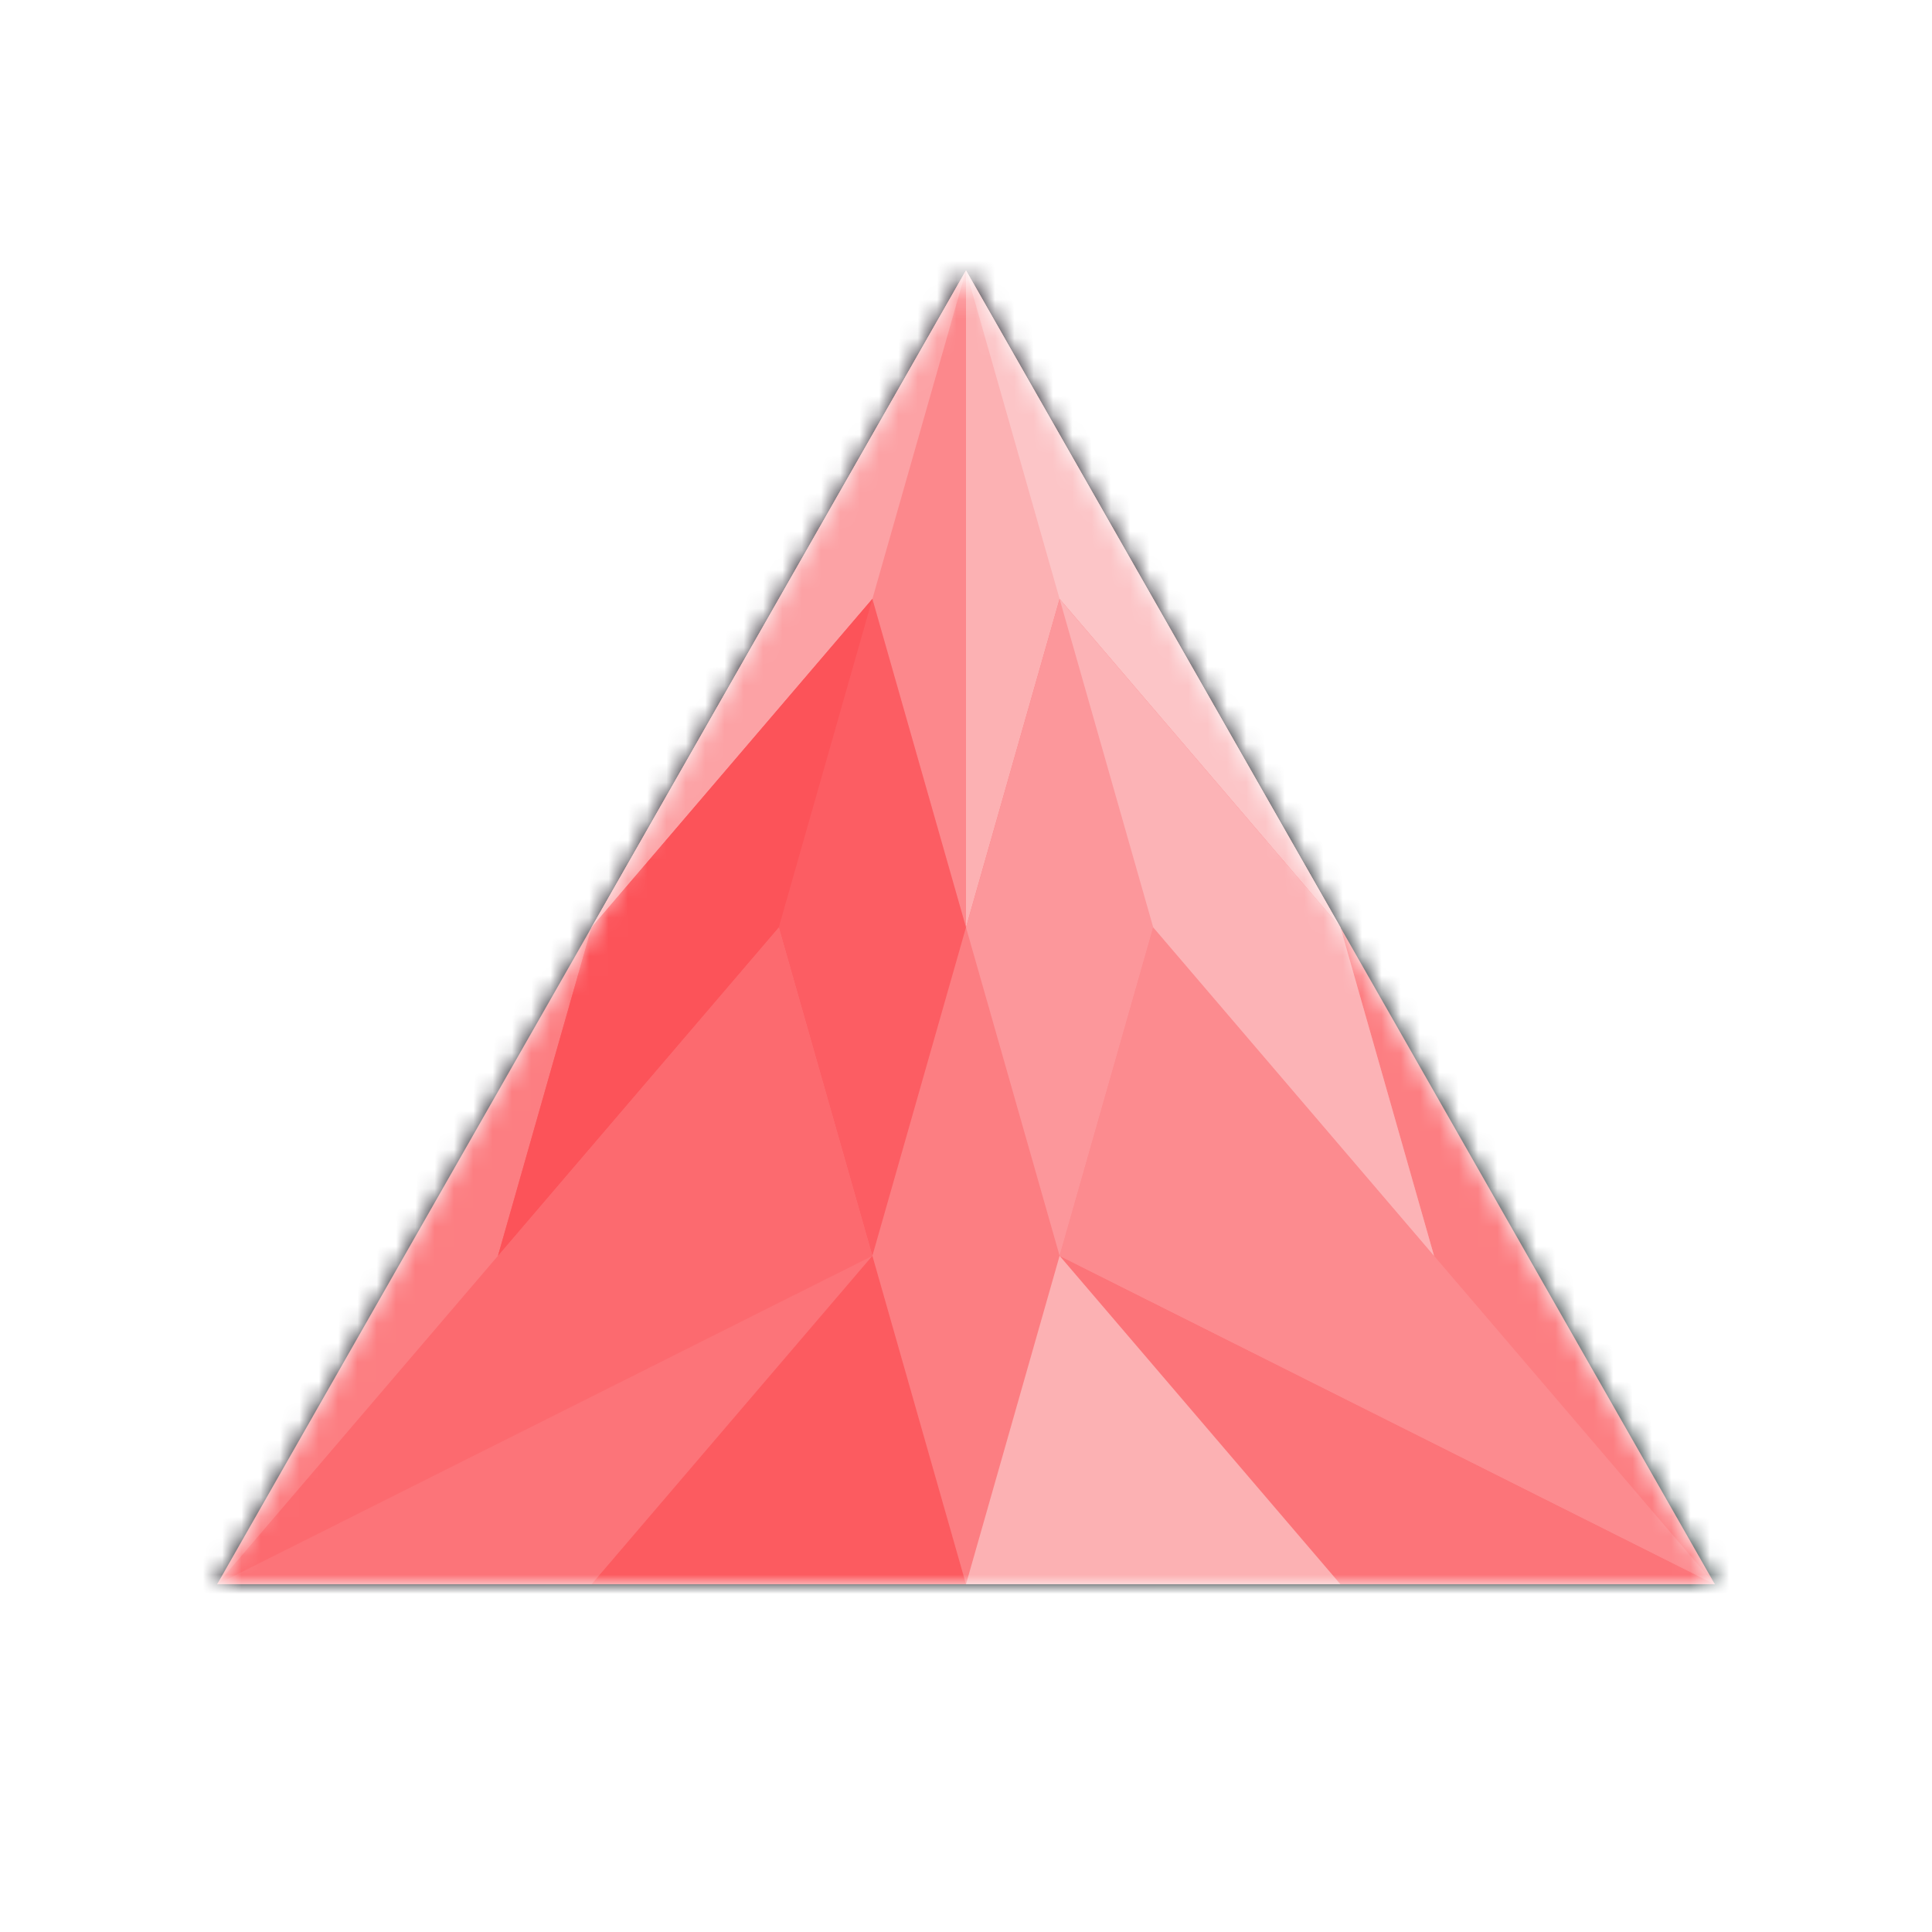 <svg width="100" height="100" fill="none" xmlns="http://www.w3.org/2000/svg"><mask id="a" style="mask-type:alpha" maskUnits="userSpaceOnUse"><path d="M50 82h38.76L50 14 11.24 82H50Z" fill="#FFF"/></mask><g mask="url(#a)"><path fill="url(#b)" d="M-18-20h136v136H-18z"/><path d="M88.76 82 50 14 11.24 82h77.52Z" fill="#FC7E82"/><path d="M45.155 65 40.31 48 11.24 82l33.915-17Z" fill="#FC6A6F"/><path d="m54.845 65 4.845-17 29.07 34-33.915-17Z" fill="#FC8B8F"/><path d="M50 14v34l-4.845-17L30.62 48 50 14Z" fill="#FC888C"/><path d="m50 14-4.845 17L30.62 48 50 14Z" fill="#FCA2A5"/><path d="M50 14v34l4.845-17L69.38 48 50 14Z" fill="#FCB1B3"/><path d="m50 14 4.845 17L69.38 48 50 14Z" fill="#FCC5C7"/><path d="m11.24 82 33.915-17L50 82H11.24Z" fill="#FC5B60"/><path d="M30.62 82H11.24l33.915-17L30.62 82Z" fill="#FC7479"/><path d="M88.76 82 54.845 65 50 82h38.76Z" fill="#FCB1B3"/><path d="M45.154 65 40.31 48 25.774 65l4.845-17 14.535-17L50 48l-4.845 17Z" fill="#FC5D63"/><path d="M69.38 82h19.38L54.845 65 69.38 82Z" fill="#FC7479"/><path d="m40.31 48 4.844-17L30.62 48l-4.845 17L40.31 48Z" fill="#FC5359"/><path d="m54.845 65 4.845-17 14.535 17-4.845-17-14.535-17L50 48l4.845 17Z" fill="#FC979B"/><path d="m59.69 48-4.845-17L69.38 48l4.845 17L59.69 48Z" fill="#FCB3B6"/></g><defs><linearGradient id="b" x1="-18" y1="-20" x2="118" y2="116" gradientUnits="userSpaceOnUse"><stop offset=".16" stop-color="#1F0514"/><stop offset="1" stop-color="#072925"/><stop offset="1" stop-color="#072729"/></linearGradient></defs></svg>